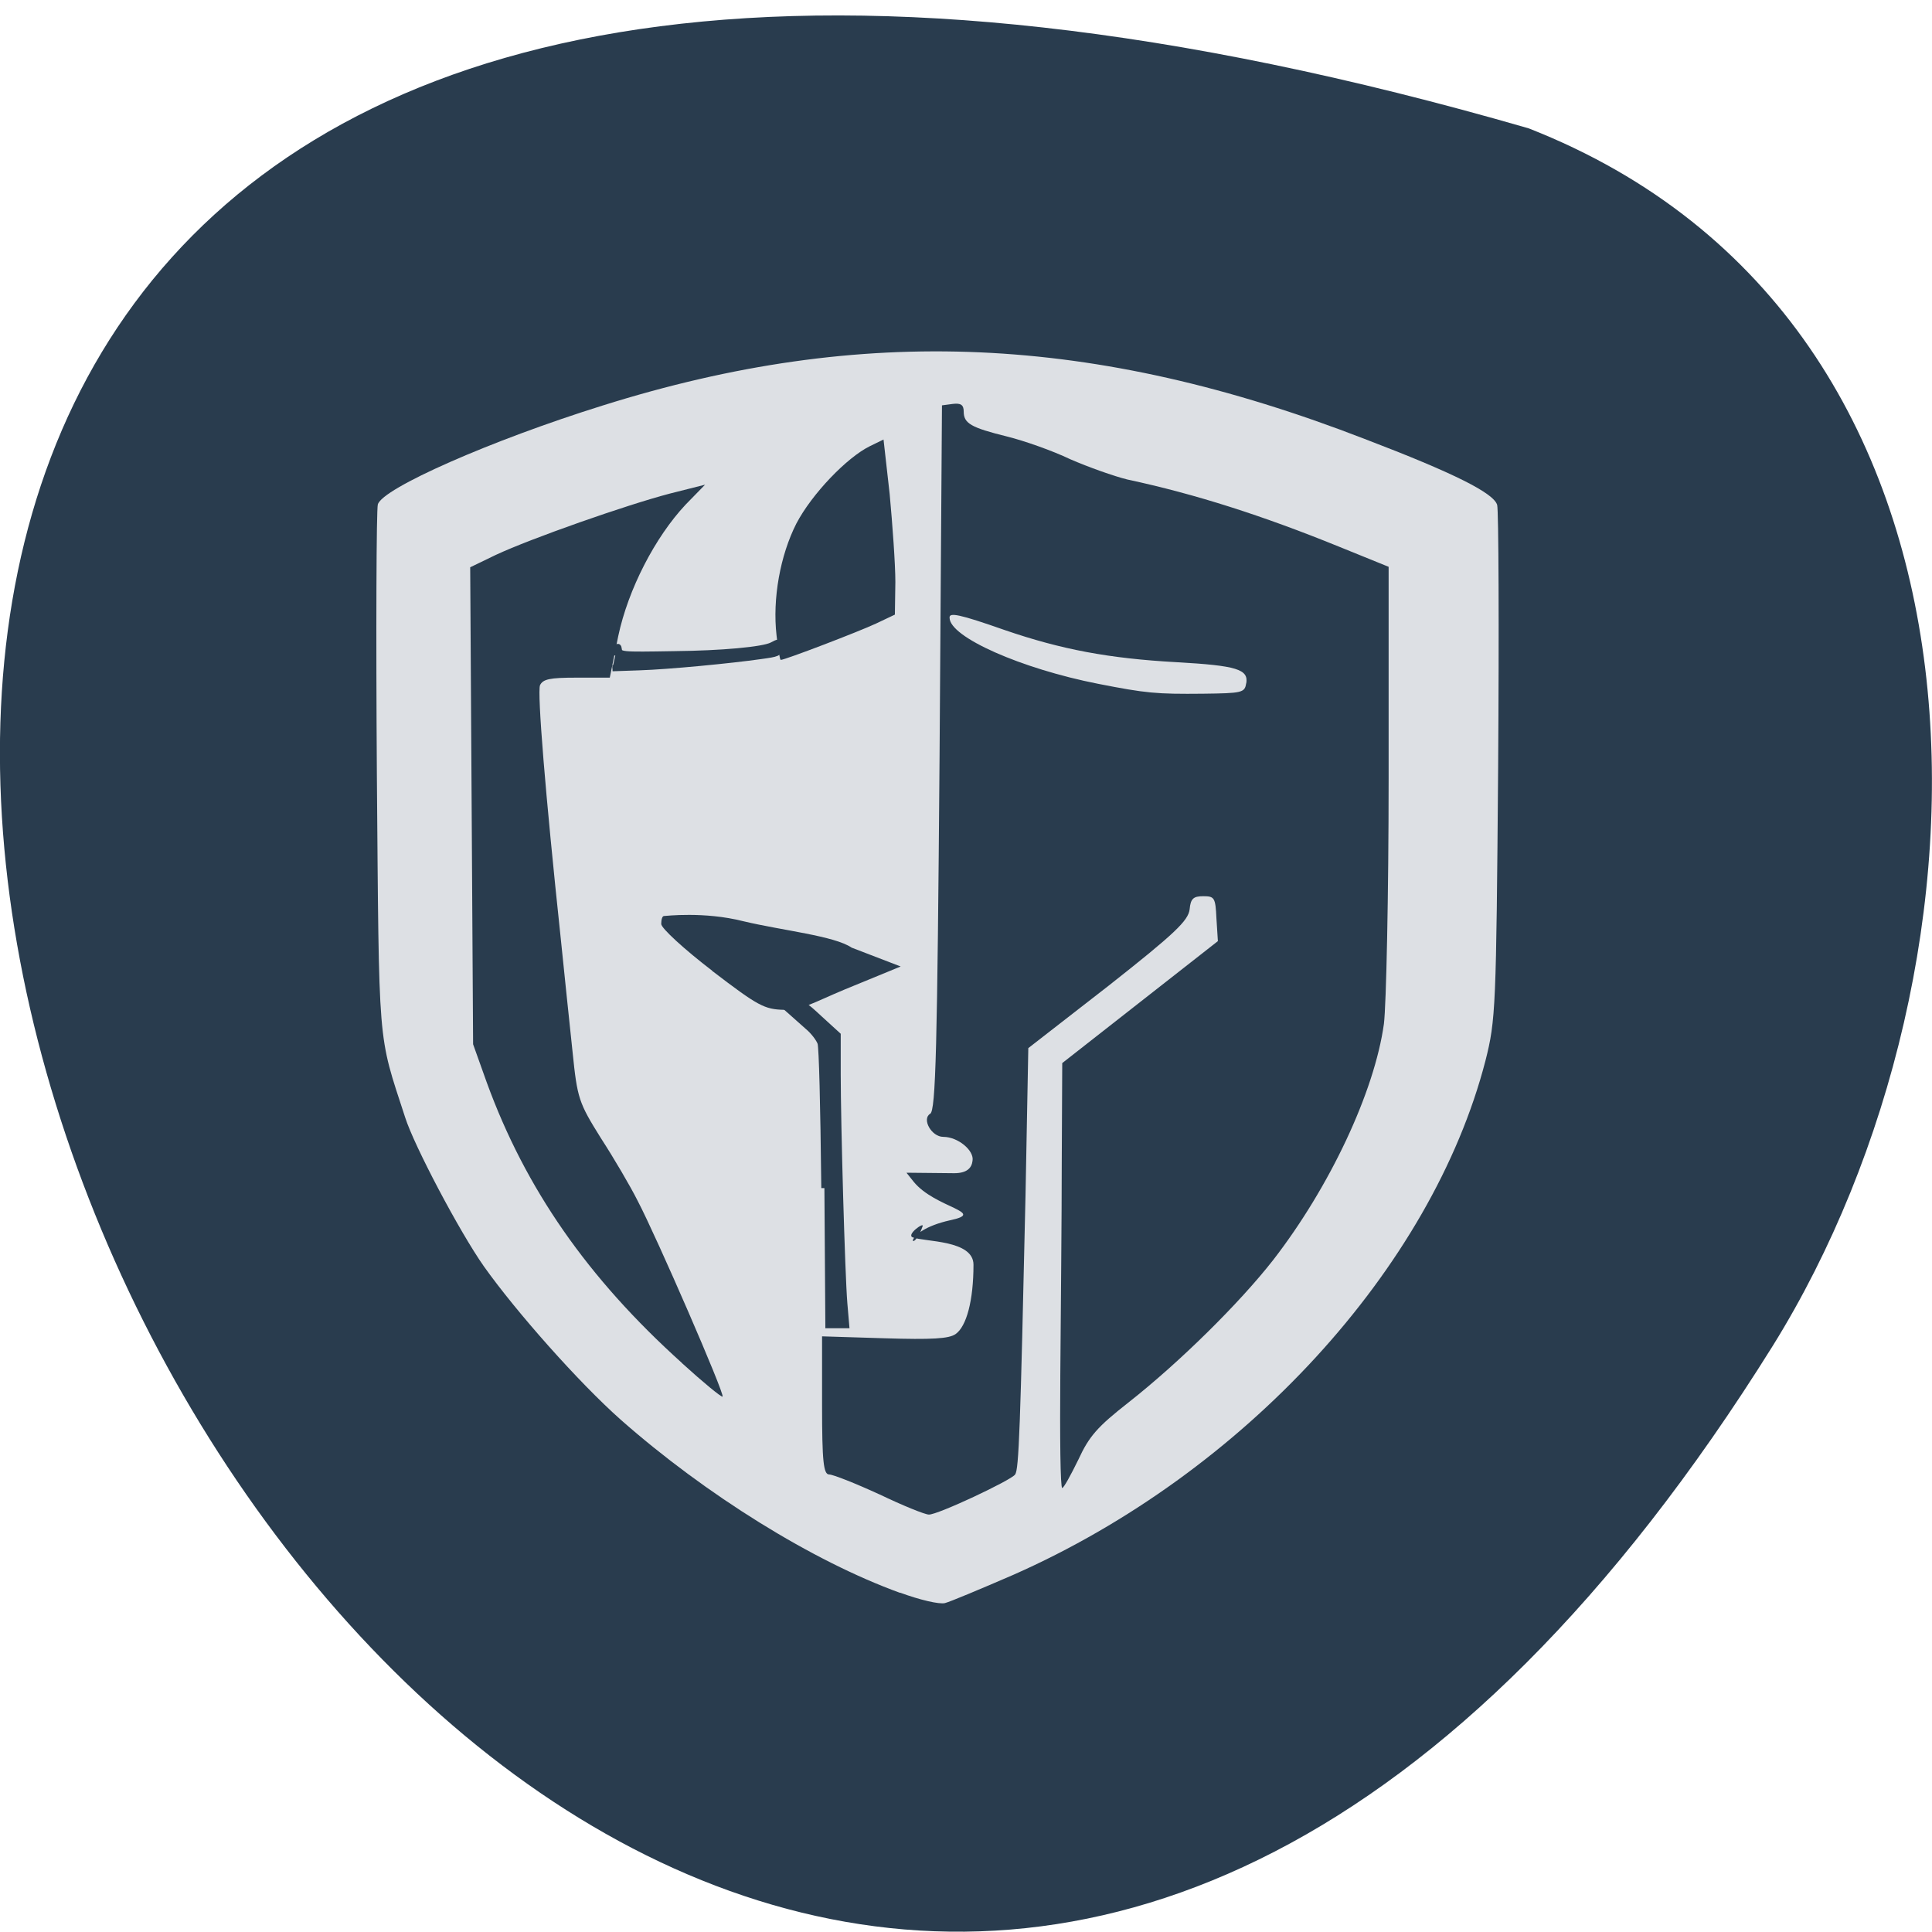 <svg xmlns="http://www.w3.org/2000/svg" viewBox="0 0 16 16"><path d="m 12.66 1.063 c -23.832 -6.895 -8.641 27.17 2.023 10.08 c 1.949 -3.137 2.086 -8.469 -2.023 -10.08" fill="#293c4e"/><path d="m 7.453 13.191 c -0.723 -0.262 -1.609 -0.813 -2.313 -1.434 c -0.348 -0.309 -0.867 -0.895 -1.133 -1.27 c -0.203 -0.289 -0.578 -1 -0.652 -1.234 c -0.23 -0.707 -0.215 -0.539 -0.234 -2.848 c -0.008 -1.18 -0.004 -2.184 0.008 -2.227 c 0.035 -0.133 0.937 -0.531 1.863 -0.82 c 2.152 -0.676 4.07 -0.59 6.309 0.277 c 0.746 0.285 1.07 0.449 1.098 0.547 c 0.012 0.047 0.016 1.02 0.008 2.168 c -0.016 2 -0.02 2.098 -0.105 2.434 c -0.445 1.719 -2 3.414 -3.91 4.258 c -0.27 0.117 -0.523 0.223 -0.566 0.234 c -0.047 0.012 -0.211 -0.027 -0.371 -0.086" fill="#dde0e4"/><g fill="#293c4e"><path d="m 7.281 12.375 c -0.195 -0.09 -0.383 -0.164 -0.414 -0.164 c -0.047 0 -0.059 -0.105 -0.059 -0.574 v -0.57 l 0.516 0.016 c 0.395 0.012 0.535 0.004 0.59 -0.035 c 0.09 -0.063 0.148 -0.277 0.148 -0.574 c 0 -0.207 -0.406 -0.188 -0.504 -0.227 c -0.055 -0.023 0.102 -0.133 0.082 -0.09 c -0.09 0.254 -0.191 0.043 0.227 -0.051 c 0.313 -0.066 -0.125 -0.102 -0.301 -0.32 l -0.059 -0.074 l 0.395 0.004 c 0.105 0 0.145 -0.043 0.152 -0.102 c 0.016 -0.086 -0.121 -0.199 -0.242 -0.199 c -0.098 0 -0.18 -0.148 -0.109 -0.191 c 0.047 -0.023 0.059 -0.551 0.078 -2.949 l 0.02 -2.918 l 0.09 -0.012 c 0.066 -0.008 0.09 0.008 0.09 0.063 c 0 0.098 0.059 0.133 0.359 0.207 c 0.141 0.035 0.375 0.117 0.523 0.188 c 0.152 0.066 0.363 0.141 0.473 0.168 c 0.566 0.121 1.125 0.301 1.75 0.555 l 0.414 0.168 v 1.754 c 0 0.969 -0.02 1.879 -0.039 2.031 c -0.078 0.563 -0.449 1.352 -0.918 1.957 c -0.281 0.359 -0.777 0.848 -1.199 1.18 c -0.254 0.199 -0.324 0.277 -0.414 0.473 c -0.063 0.129 -0.121 0.234 -0.133 0.234 c -0.016 0 -0.02 -0.422 -0.016 -0.941 c 0.004 -0.516 0.012 -1.309 0.012 -1.758 l 0.004 -0.82 l 1.289 -1.01 l -0.012 -0.188 c -0.008 -0.172 -0.016 -0.184 -0.109 -0.184 c -0.082 0 -0.105 0.02 -0.113 0.109 c -0.012 0.094 -0.121 0.199 -0.672 0.633 l -0.664 0.516 l -0.023 1.215 c -0.043 1.934 -0.055 2.273 -0.086 2.316 c -0.031 0.047 -0.645 0.336 -0.715 0.332 c -0.031 0 -0.215 -0.074 -0.41 -0.168 m 3.039 -6.715 c 0.02 -0.117 -0.078 -0.148 -0.578 -0.176 c -0.559 -0.031 -0.953 -0.105 -1.422 -0.266 c -0.379 -0.133 -0.461 -0.148 -0.457 -0.102 c 0 0.16 0.594 0.422 1.23 0.547 c 0.398 0.078 0.48 0.086 0.871 0.082 c 0.32 -0.004 0.344 -0.008 0.355 -0.086 m -4.672 5.629 c -0.781 -0.703 -1.297 -1.445 -1.617 -2.324 l -0.113 -0.316 l -0.012 -1.977 l -0.012 -1.973 l 0.211 -0.102 c 0.293 -0.137 1.082 -0.414 1.441 -0.508 l 0.293 -0.074 l -0.16 0.164 c -0.254 0.27 -0.477 0.703 -0.559 1.09 l -0.07 0.344 h -0.277 c -0.219 0 -0.277 0.012 -0.301 0.063 c -0.023 0.063 0.043 0.887 0.172 2.098 c 0.031 0.297 0.074 0.723 0.098 0.941 c 0.039 0.383 0.051 0.418 0.234 0.711 c 0.109 0.168 0.246 0.402 0.305 0.52 c 0.156 0.297 0.723 1.602 0.703 1.621 c -0.008 0.008 -0.16 -0.117 -0.336 -0.277 m 0.25 -3.25 c -0.23 -0.176 -0.422 -0.352 -0.422 -0.387 c 0 -0.035 0.008 -0.066 0.023 -0.066 c 0.012 0 0.332 -0.039 0.656 0.043 c 0.328 0.078 0.754 0.121 0.898 0.219 l 0.406 0.156 l -0.465 0.191 c -0.27 0.113 -0.355 0.172 -0.5 0.168 c -0.164 -0.004 -0.215 -0.031 -0.598 -0.324 m 0.535 -2.777 c -0.035 -0.305 0.031 -0.664 0.164 -0.926 c 0.129 -0.246 0.418 -0.547 0.609 -0.641 l 0.113 -0.055 l 0.051 0.453 c 0.023 0.25 0.047 0.578 0.047 0.727 l -0.004 0.27 l -0.156 0.074 c -0.141 0.066 -0.754 0.301 -0.789 0.301 c -0.008 0 -0.023 -0.094 -0.035 -0.203"/><g stroke="#293c4e" stroke-width="0.815" transform="matrix(0.063 0 0 0.062 -0.022 0.127)"><path d="m 81.23 85.52 c 0.186 -1.062 0.372 -1.437 0.434 -0.937 c 0.124 0.875 0.124 0.875 7.387 0.75 c 6.083 -0.063 11.607 -0.562 12.787 -1.187 c 0.931 -0.5 0.931 -0.5 0.931 0.312 c 0 0.75 -0.186 0.812 -2.421 1.125 c -3.848 0.562 -12.1 1.375 -15.952 1.5 l -3.538 0.125"/><path d="m 108.72 156.65 c -0.124 -11.437 -0.31 -18.687 -0.497 -19.375 c -0.186 -0.562 -0.931 -1.562 -1.676 -2.187 c -0.683 -0.625 -1.8 -1.625 -2.421 -2.187 l -1.179 -1.062 h 1.428 c 1.304 0 1.614 0.187 3.724 2.187 l 2.359 2.187 v 5.25 c 0 6.562 0.559 26.687 0.869 30.562 l 0.248 2.937 h -2.731"/></g></g></svg>